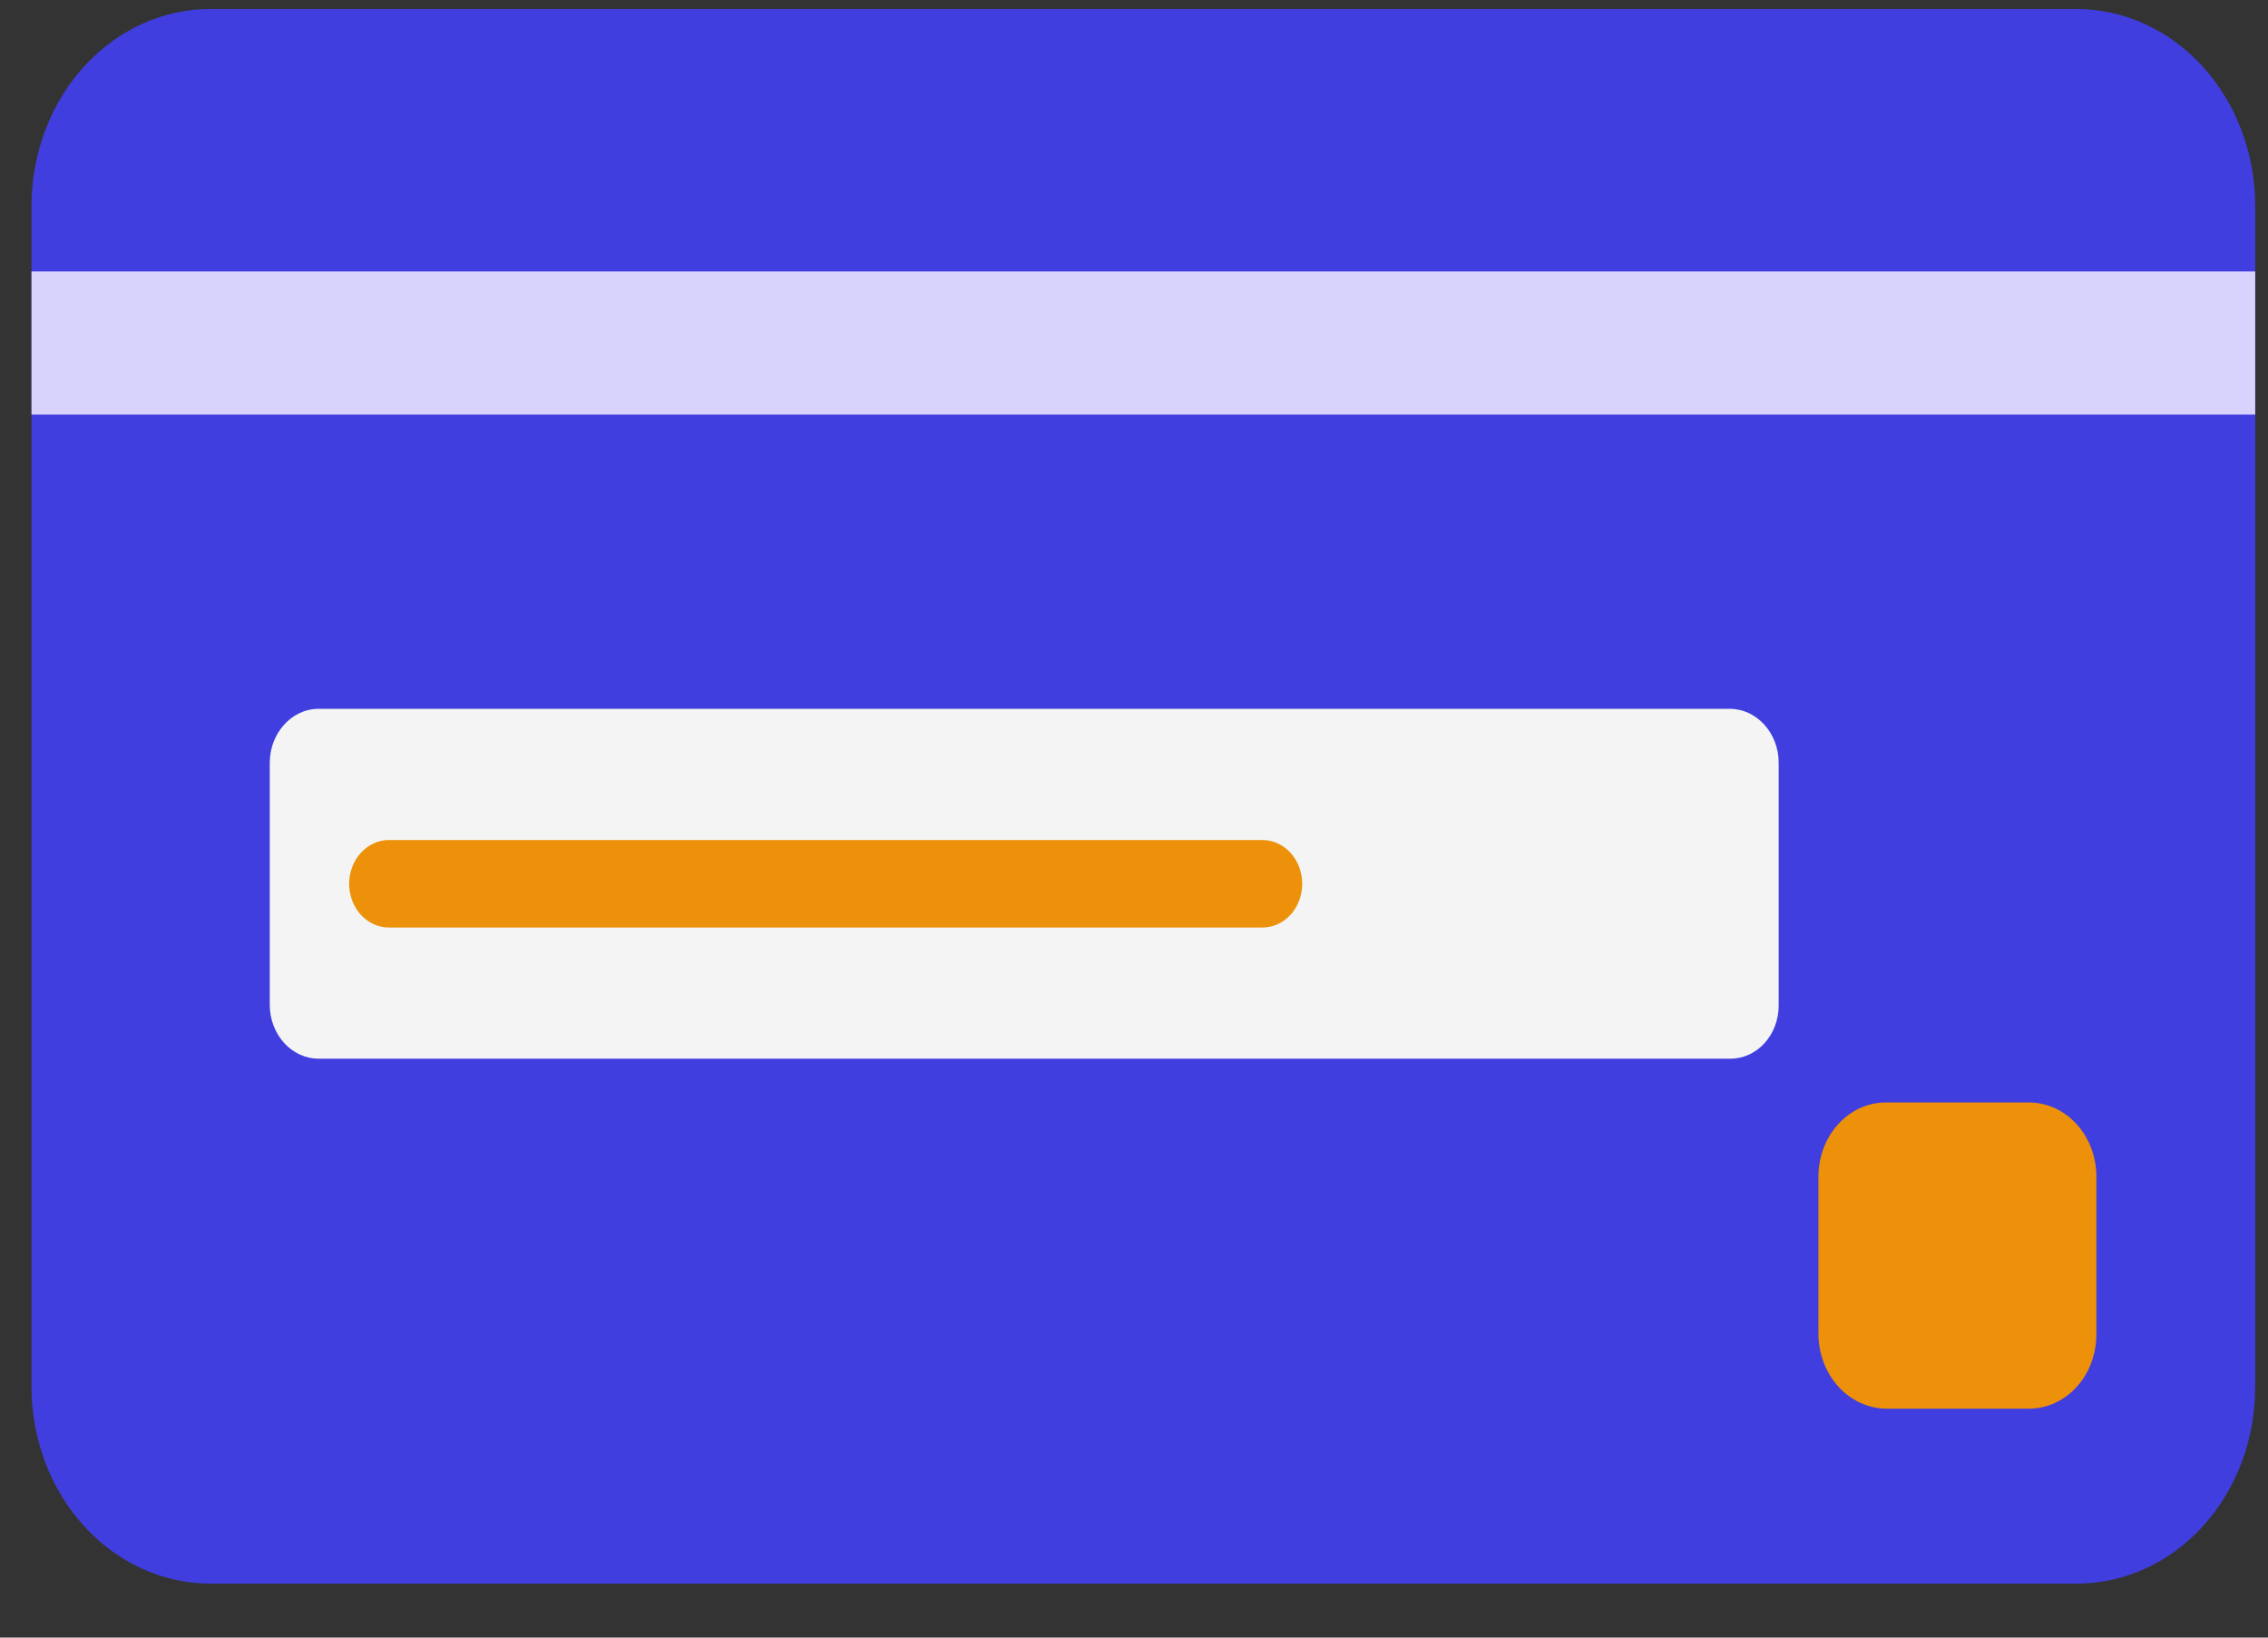<svg width="36" height="26" viewBox="0 0 36 26" fill="none" xmlns="http://www.w3.org/2000/svg">
<rect x="0" y="0" width="36" height="26" fill="#333333" stroke="none"/>
<path d="M32.963 25.143H3.334C2.582 25.141 1.862 24.812 1.331 24.226C0.8 23.641 0.501 22.847 0.5 22.019V3.268C0.501 2.44 0.799 1.646 1.331 1.06C1.862 0.474 2.582 0.144 3.334 0.143H32.963C33.715 0.144 34.435 0.474 34.966 1.059C35.497 1.645 35.796 2.439 35.797 3.266V22.018C35.798 22.428 35.725 22.835 35.583 23.214C35.441 23.593 35.232 23.938 34.969 24.229C34.706 24.519 34.393 24.749 34.049 24.906C33.705 25.063 33.336 25.143 32.963 25.143Z" fill="#413EE0"/>
<path d="M27.459 16.809H5.056C4.85 16.808 4.654 16.718 4.509 16.558C4.364 16.397 4.282 16.18 4.282 15.954V12.11C4.282 11.647 4.625 11.254 5.056 11.254H27.459C27.878 11.254 28.233 11.633 28.233 12.11V15.968C28.233 16.079 28.212 16.189 28.173 16.292C28.134 16.395 28.077 16.488 28.005 16.566C27.933 16.644 27.848 16.706 27.754 16.747C27.661 16.789 27.56 16.81 27.459 16.809Z" fill="#F4F4F4"/>
<path d="M29.939 22.365H32.201C32.342 22.366 32.482 22.336 32.613 22.277C32.744 22.218 32.863 22.13 32.963 22.02C33.063 21.91 33.142 21.779 33.196 21.635C33.249 21.491 33.277 21.336 33.276 21.18V18.689C33.277 18.533 33.249 18.378 33.196 18.234C33.142 18.09 33.063 17.959 32.963 17.849C32.863 17.739 32.744 17.651 32.613 17.592C32.482 17.533 32.342 17.503 32.201 17.504H29.939C29.798 17.503 29.657 17.533 29.527 17.592C29.396 17.651 29.277 17.739 29.177 17.849C29.077 17.959 28.998 18.09 28.944 18.234C28.89 18.378 28.863 18.533 28.864 18.689V21.18C28.866 21.494 28.98 21.794 29.181 22.015C29.382 22.237 29.655 22.363 29.939 22.365Z" fill="#EC9109"/>
<path d="M35.797 4.31H0.5V6.582H35.797V4.31Z" fill="#D7D3FD"/>
<path d="M5.542 14.032C5.542 13.848 5.609 13.671 5.727 13.541C5.845 13.411 6.006 13.337 6.173 13.337H20.04C20.207 13.337 20.367 13.411 20.485 13.541C20.603 13.671 20.67 13.848 20.67 14.032C20.67 14.216 20.603 14.393 20.485 14.523C20.367 14.653 20.207 14.726 20.04 14.726H6.173C6.006 14.726 5.845 14.653 5.727 14.523C5.609 14.393 5.542 14.216 5.542 14.032Z" fill="#EC9109"/>
</svg>
